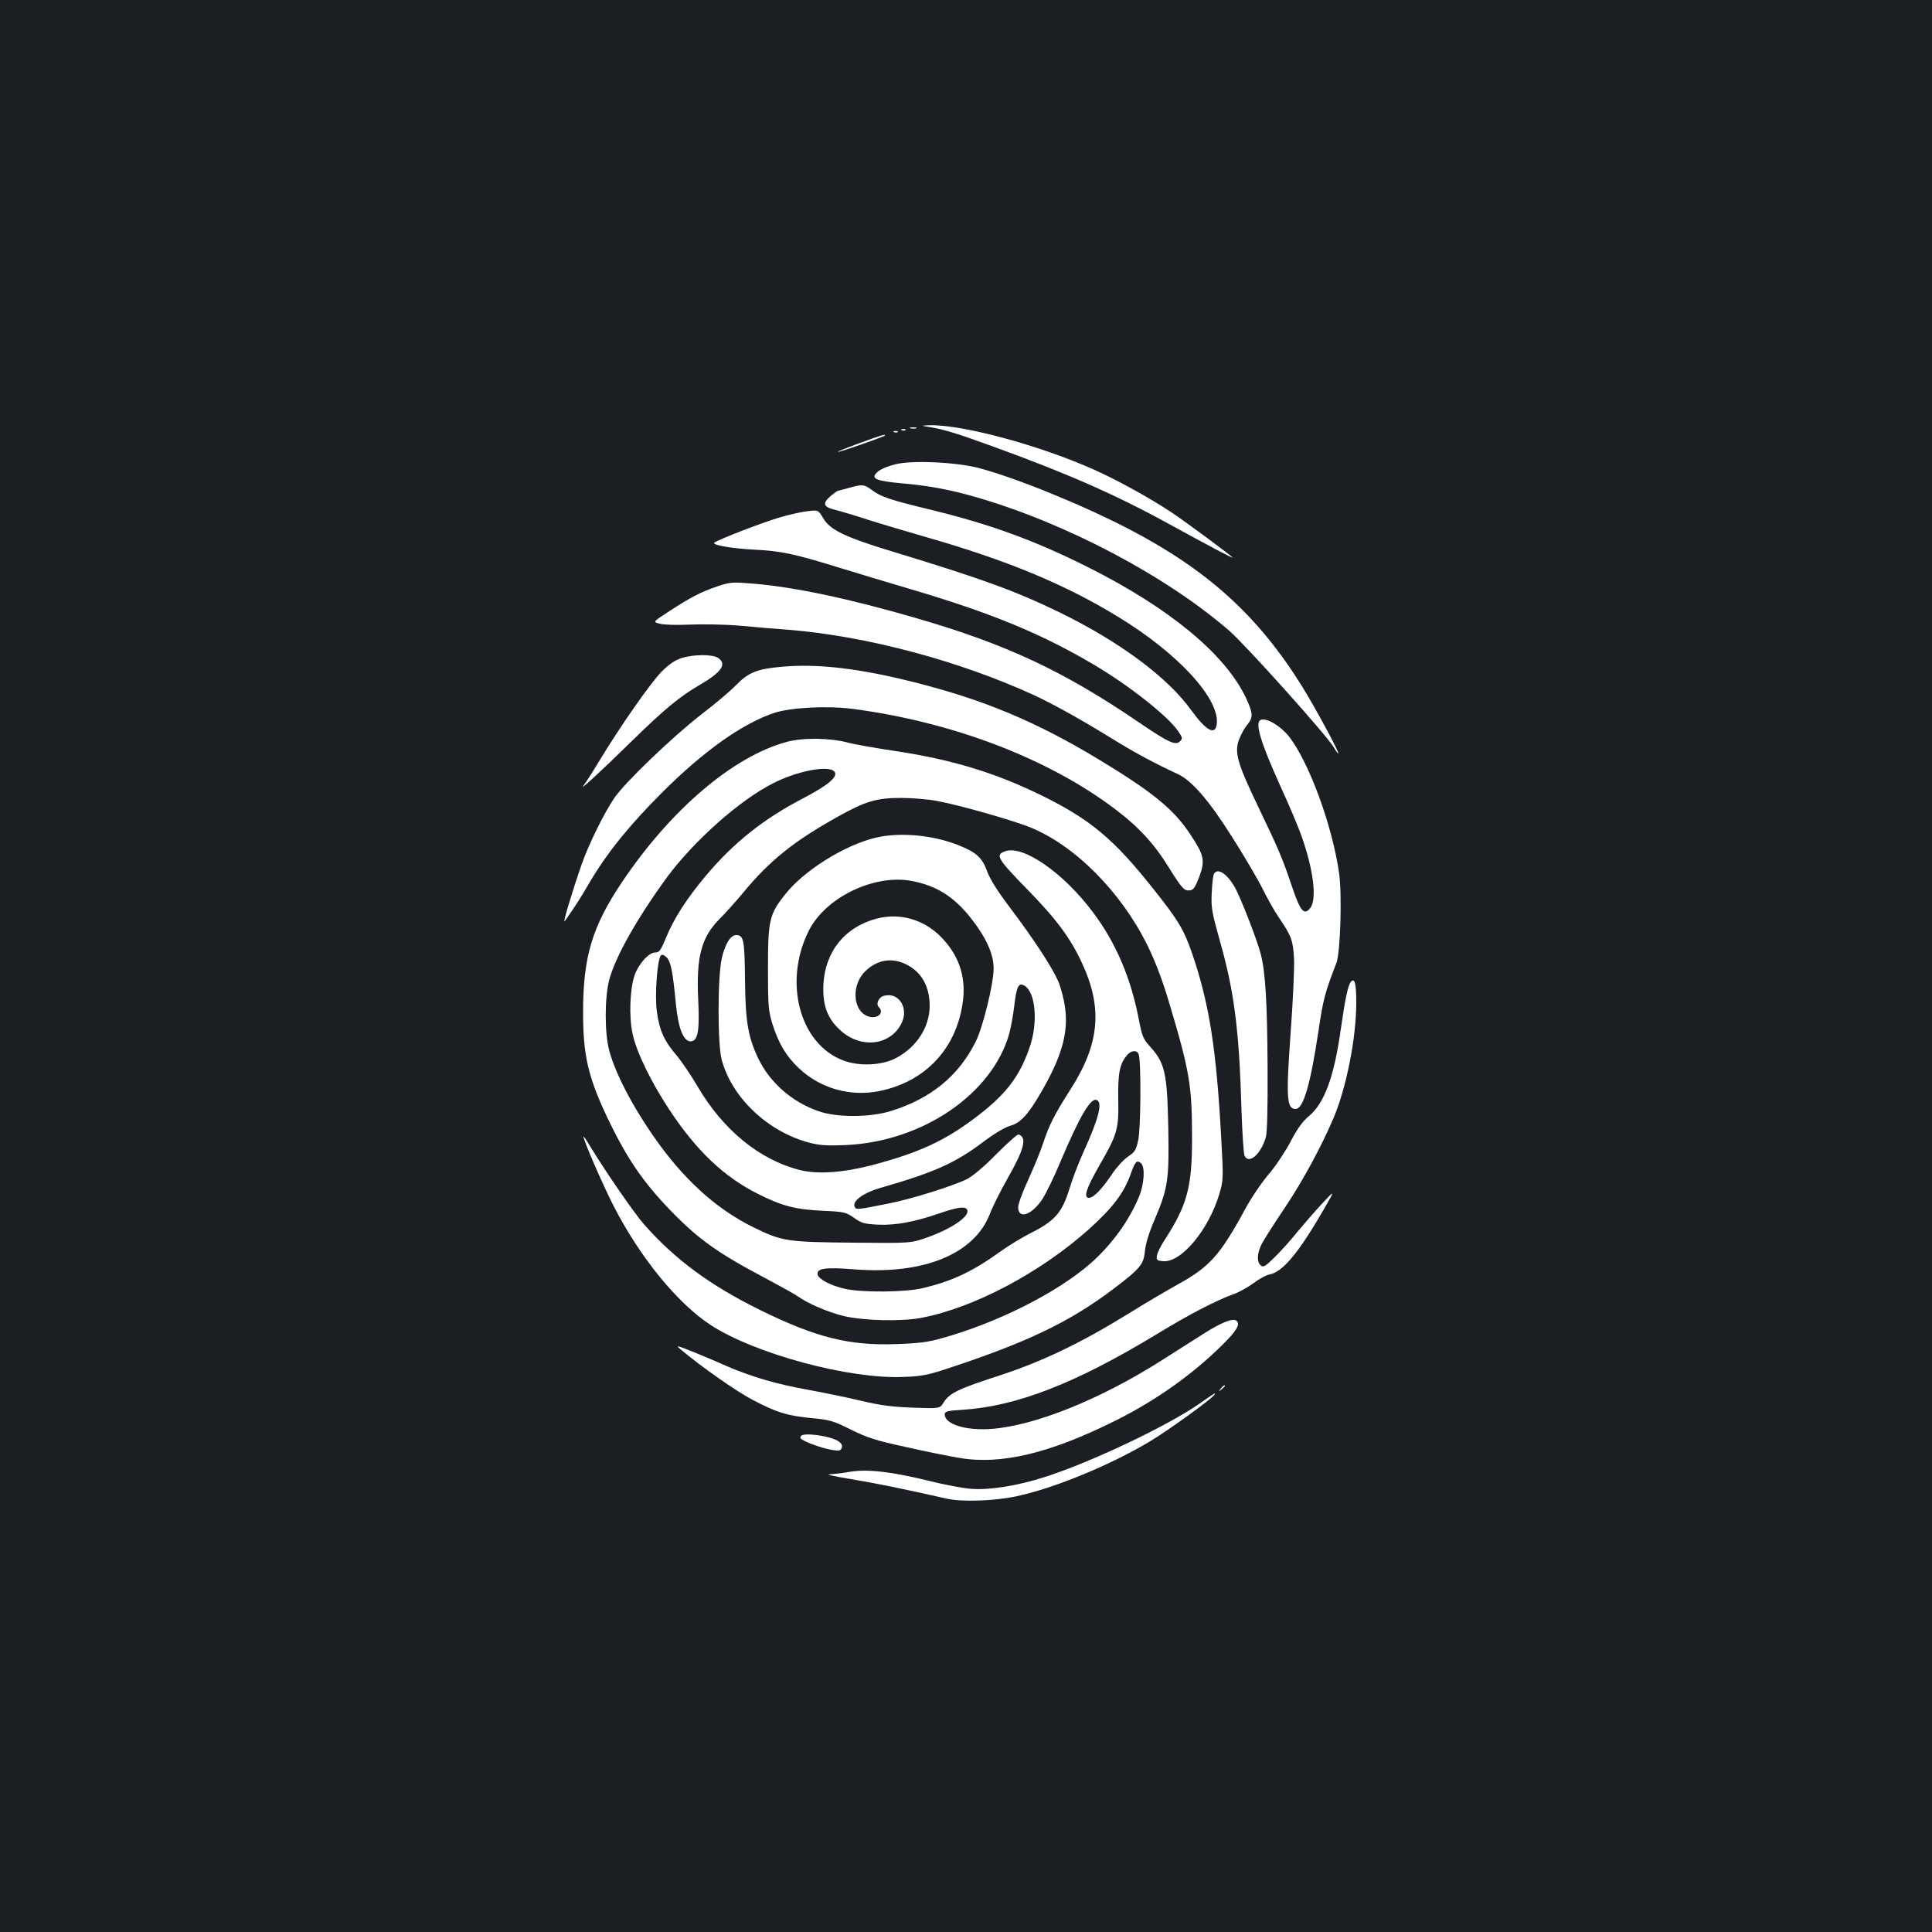 <?xml version="1.0" standalone="no"?>
<!DOCTYPE svg PUBLIC "-//W3C//DTD SVG 20010904//EN"
 "http://www.w3.org/TR/2001/REC-SVG-20010904/DTD/svg10.dtd">
<svg version="1.0" xmlns="http://www.w3.org/2000/svg"
 width="1000pt" height="1000pt" viewBox="0 0 1000 1000"
 preserveAspectRatio="xMidYMid meet">
<rect width="100%" height="100%" fill="#1b1f23"/>
<g transform="translate(0,1000) scale(0.1,-0.1)"
fill="#ffffff" stroke="none">
<path d="M4820 7788 c71 -12 141 -34 325 -101 378 -137 635 -250 909 -401 219
-120 326 -176 326 -172 0 5 -244 186 -315 233 -108 72 -277 166 -400 221 -283
127 -684 235 -853 231 -47 -2 -47 -2 8 -11z"/>
<path d="M4713 7783 c9 -2 23 -2 30 0 6 3 -1 5 -18 5 -16 0 -22 -2 -12 -5z"/>
<path d="M4668 7773 c7 -3 16 -2 19 1 4 3 -2 6 -13 5 -11 0 -14 -3 -6 -6z"/>
<path d="M4628 7763 c7 -3 16 -2 19 1 4 3 -2 6 -13 5 -11 0 -14 -3 -6 -6z"/>
<path d="M4445 7705 c-66 -24 -115 -44 -108 -44 12 -1 234 77 242 84 10 11
-20 2 -134 -40z"/>
<path d="M4635 7597 c-56 -15 -86 -29 -103 -50 -21 -25 10 -37 129 -48 150
-13 255 -33 397 -74 464 -135 979 -407 1306 -691 84 -73 502 -539 539 -601 10
-18 21 -33 24 -33 9 0 -123 244 -188 348 -226 363 -486 599 -889 810 -239 125
-584 266 -778 318 -117 32 -351 43 -437 21z"/>
<path d="M4395 7475 c-27 -8 -53 -14 -57 -15 -3 0 -20 -12 -37 -26 -46 -39
-41 -58 22 -73 28 -7 106 -30 172 -52 66 -21 199 -60 295 -88 420 -120 722
-245 998 -414 310 -189 525 -423 510 -554 -7 -62 -55 -36 -133 72 -121 169
-372 355 -680 505 -228 111 -404 175 -865 315 -244 74 -323 112 -358 171 -27
45 -27 45 -82 38 -30 -3 -93 -17 -140 -31 -86 -24 -328 -118 -343 -132 -12
-12 89 -30 208 -36 137 -7 204 -21 425 -89 96 -30 270 -82 385 -116 420 -124
678 -231 953 -394 178 -106 376 -262 429 -339 24 -35 25 -39 11 -54 -24 -23
-59 -7 -216 100 -386 263 -683 402 -1144 536 -354 103 -634 162 -848 180 -110
9 -119 9 -190 -15 -82 -28 -137 -56 -254 -133 -77 -50 -77 -50 -42 -59 19 -6
89 -8 156 -5 66 3 180 1 253 -5 72 -7 191 -17 262 -22 403 -33 882 -161 1269
-339 107 -50 248 -129 410 -229 108 -67 218 -126 331 -178 73 -33 163 -137
282 -326 62 -97 133 -218 159 -270 25 -51 63 -118 84 -148 65 -96 73 -118 78
-215 2 -49 -6 -223 -18 -385 -24 -334 -20 -390 26 -390 40 0 77 126 119 408
24 161 33 195 92 347 21 54 30 353 14 467 -36 249 -157 576 -260 707 -45 55
-115 97 -145 85 -33 -13 -2 -115 104 -349 43 -93 89 -204 104 -245 65 -180 84
-336 47 -381 -31 -38 -50 -16 -92 107 -52 154 -68 192 -175 415 -111 231 -126
285 -100 353 10 26 29 60 42 75 32 38 30 61 -10 145 -109 224 -396 460 -812
669 -279 140 -507 223 -814 298 -215 52 -261 67 -312 106 -36 26 -44 27 -113
8z"/>
<path d="M3528 6594 c-32 -10 -64 -31 -100 -67 -56 -54 -219 -288 -327 -467
-35 -58 -71 -114 -80 -125 -30 -37 84 67 251 231 169 165 245 228 353 291 110
64 138 106 93 137 -28 20 -126 20 -190 0z"/>
<path d="M4048 6549 c-128 -11 -174 -29 -238 -95 -30 -31 -111 -99 -180 -152
-145 -112 -396 -352 -450 -432 -52 -76 -132 -238 -168 -340 -49 -140 -102
-316 -89 -298 54 76 85 125 129 201 91 154 205 295 377 467 215 214 412 354
578 410 86 28 272 38 406 21 517 -68 1010 -256 1356 -517 124 -93 206 -182
282 -306 68 -109 79 -121 110 -116 17 2 27 19 47 71 30 84 25 110 -47 218 -84
129 -194 219 -477 390 -322 194 -589 306 -949 397 -285 72 -501 98 -687 81z"/>
<path d="M4072 6160 c-277 -75 -600 -350 -852 -725 -155 -231 -202 -387 -202
-674 0 -225 26 -336 128 -551 100 -208 183 -329 328 -479 142 -146 242 -217
484 -345 79 -42 155 -84 170 -95 57 -40 156 -82 240 -103 102 -24 297 -29 402
-9 274 53 617 235 869 461 121 110 177 183 213 282 23 66 32 75 53 58 23 -19
18 -106 -9 -173 -52 -126 -143 -251 -251 -346 -174 -152 -481 -307 -768 -387
-72 -21 -123 -27 -237 -31 -245 -9 -416 34 -705 176 -258 127 -440 261 -600
442 -53 60 -198 271 -280 405 -19 33 -35 55 -35 51 0 -19 96 -241 155 -357
137 -268 332 -507 506 -620 229 -148 715 -279 994 -267 93 3 128 10 225 42
417 137 638 243 865 415 137 104 155 126 161 195 4 38 21 95 51 164 69 162 75
207 70 476 -6 285 -17 333 -97 421 -32 35 -39 52 -55 135 -41 216 -120 402
-240 560 -152 202 -359 346 -452 313 -53 -18 -41 -38 109 -192 154 -157 228
-256 288 -386 109 -234 92 -419 -60 -656 -82 -128 -110 -184 -140 -275 -12
-38 -47 -123 -76 -187 -30 -64 -54 -130 -54 -146 0 -65 70 -42 125 41 19 29
61 115 93 192 102 241 160 340 191 320 28 -16 6 -99 -72 -270 -25 -56 -57
-139 -71 -186 -39 -127 -75 -168 -206 -234 -41 -21 -111 -63 -155 -95 -142
-102 -247 -151 -397 -187 -91 -22 -315 -24 -404 -4 -73 16 -137 50 -142 74 -6
32 40 39 188 27 361 -29 624 79 704 288 14 37 55 119 91 182 87 153 102 213
57 228 -6 2 -57 -44 -114 -101 -63 -64 -122 -114 -153 -130 -70 -35 -290 -104
-404 -126 -170 -34 -171 -34 -178 -15 -11 28 47 70 129 94 286 82 392 130 538
240 57 43 113 76 139 83 52 14 91 56 156 167 111 190 147 316 127 450 -6 42
-22 103 -36 134 -33 74 -126 216 -249 379 -63 83 -104 148 -118 188 -25 69
-55 97 -145 133 -133 54 -306 70 -432 40 -160 -38 -371 -170 -467 -292 -83
-104 -90 -135 -90 -382 0 -198 2 -221 23 -290 32 -101 71 -167 137 -229 110
-104 263 -148 413 -119 245 48 408 226 437 474 14 125 -25 234 -115 325 -89
90 -211 125 -330 95 -166 -43 -269 -170 -278 -341 -5 -109 20 -177 89 -239
105 -95 256 -78 314 35 41 79 -11 165 -89 145 -28 -7 -44 -42 -27 -59 32 -32
-13 -66 -60 -46 -78 32 -82 167 -7 235 60 56 132 68 203 35 83 -38 127 -115
127 -218 -1 -111 -68 -214 -177 -271 -73 -37 -188 -42 -270 -11 -227 85 -312
408 -178 673 86 170 334 291 527 257 130 -23 222 -80 312 -194 79 -101 118
-187 117 -262 -1 -79 -55 -300 -92 -375 -89 -179 -233 -297 -441 -361 -107
-33 -277 -34 -372 -1 -139 48 -254 149 -314 275 -53 112 -66 193 -68 413 -2
200 -7 224 -46 224 -29 0 -57 -46 -74 -120 -22 -95 -22 -441 -1 -523 51 -197
240 -376 456 -432 50 -13 91 -16 184 -12 398 17 760 263 849 577 8 30 20 95
26 145 12 100 22 120 51 104 60 -32 74 -195 26 -327 -53 -150 -124 -241 -284
-361 -156 -117 -288 -178 -530 -242 -151 -39 -281 -48 -373 -25 -209 53 -397
207 -529 432 -35 60 -86 135 -113 166 -61 72 -85 125 -98 222 -12 81 2 272 21
291 6 6 17 2 30 -11 21 -22 31 -69 48 -246 12 -121 39 -188 75 -188 38 0 48
53 40 213 -11 224 16 326 111 421 28 28 83 89 122 136 136 165 262 266 488
392 144 81 202 98 329 98 57 0 141 -7 187 -16 111 -20 385 -98 478 -135 233
-93 474 -335 611 -614 39 -79 77 -179 110 -290 108 -361 120 -431 120 -711 0
-248 -26 -343 -140 -519 -22 -33 -41 -72 -42 -85 -3 -22 1 -25 32 -28 94 -8
235 161 291 347 21 72 22 78 10 290 -25 463 -62 697 -150 954 -43 125 -71 173
-206 342 -201 253 -323 354 -570 476 -247 121 -468 188 -775 234 -96 14 -200
33 -230 41 -93 25 -233 27 -318 4z m247 -154 c21 -25 -32 -70 -160 -137 -205
-106 -361 -230 -505 -401 -99 -118 -166 -222 -206 -320 -28 -67 -35 -78 -56
-78 -34 0 -86 -58 -107 -117 -25 -72 -30 -213 -11 -303 20 -95 95 -249 190
-393 141 -214 284 -349 460 -437 128 -64 193 -80 336 -87 109 -5 117 -7 160
-36 40 -29 54 -32 127 -36 93 -3 186 14 319 60 87 30 129 36 139 19 20 -32
-73 -97 -203 -144 -87 -31 -87 -31 -387 -28 -342 3 -367 7 -514 79 -178 87
-335 224 -477 414 -131 177 -234 367 -270 499 -25 91 -25 272 -1 367 31 119
145 321 300 533 138 187 375 398 547 485 126 65 290 96 319 61z m1575 -1464
c13 -39 11 -387 -3 -445 -11 -50 -18 -61 -53 -84 -22 -15 -58 -54 -80 -87 -54
-81 -98 -126 -121 -126 -31 0 -15 49 57 174 90 157 97 181 94 339 -2 137 8
184 49 229 21 23 50 23 57 0z"/>
<path d="M6284 5478 c-5 -7 -10 -51 -12 -98 -4 -78 0 -100 42 -250 75 -264
100 -462 112 -877 4 -120 11 -226 16 -236 23 -45 85 10 110 97 7 28 10 144 9
361 -2 340 -11 494 -36 589 -17 66 -92 260 -125 327 -40 80 -95 121 -116 87z"/>
<path d="M6992 4918 c-15 -19 -29 -84 -52 -245 -35 -248 -85 -383 -165 -450
-33 -27 -61 -66 -96 -134 -28 -52 -79 -129 -114 -169 -35 -41 -90 -122 -121
-180 -130 -239 -184 -298 -351 -390 -54 -30 -170 -98 -258 -153 -242 -149
-442 -245 -663 -317 -210 -68 -258 -91 -287 -138 -20 -33 -20 -33 -160 -28
-108 4 -170 12 -270 36 -71 17 -193 42 -270 56 -164 29 -300 69 -428 125 -51
23 -130 56 -177 75 -82 32 -84 32 -55 8 108 -91 290 -218 373 -261 125 -65
174 -80 302 -93 96 -9 113 -14 205 -60 85 -42 128 -56 285 -90 102 -23 226
-48 275 -56 216 -37 468 23 809 193 207 103 399 239 553 392 73 72 93 105 74
124 -17 17 -79 -7 -177 -70 -49 -31 -145 -92 -214 -136 -317 -201 -653 -336
-878 -353 -133 -10 -242 24 -242 75 0 16 13 19 93 24 279 18 584 137 997 387
179 109 316 180 411 214 25 9 69 34 98 55 29 22 66 42 84 45 67 13 151 114
281 340 57 99 57 99 -12 25 -38 -41 -96 -108 -130 -149 -33 -41 -85 -99 -116
-129 -47 -46 -57 -52 -70 -41 -22 18 -20 63 5 112 12 23 66 108 120 188 91
135 191 320 253 467 66 158 116 413 116 593 0 100 -8 131 -28 108z"/>
<path d="M6319 2813 c-13 -16 -12 -17 4 -4 9 7 17 15 17 17 0 8 -8 3 -21 -13z"/>
<path d="M6200 2729 c-167 -114 -553 -297 -789 -373 -141 -46 -291 -70 -387
-62 -39 3 -136 21 -215 41 -195 48 -320 62 -410 47 -38 -7 -86 -12 -107 -13
-20 0 28 -11 108 -24 127 -21 271 -50 500 -102 78 -18 247 -12 360 12 196 42
479 158 688 282 92 54 324 222 337 243 8 14 10 15 -85 -51z"/>
<path d="M4157 2573 c-10 -2 -16 -10 -14 -16 4 -14 105 -52 164 -62 36 -6 44
-4 50 11 8 21 -17 41 -67 54 -50 13 -112 19 -133 13z"/>
</g>
</svg>

